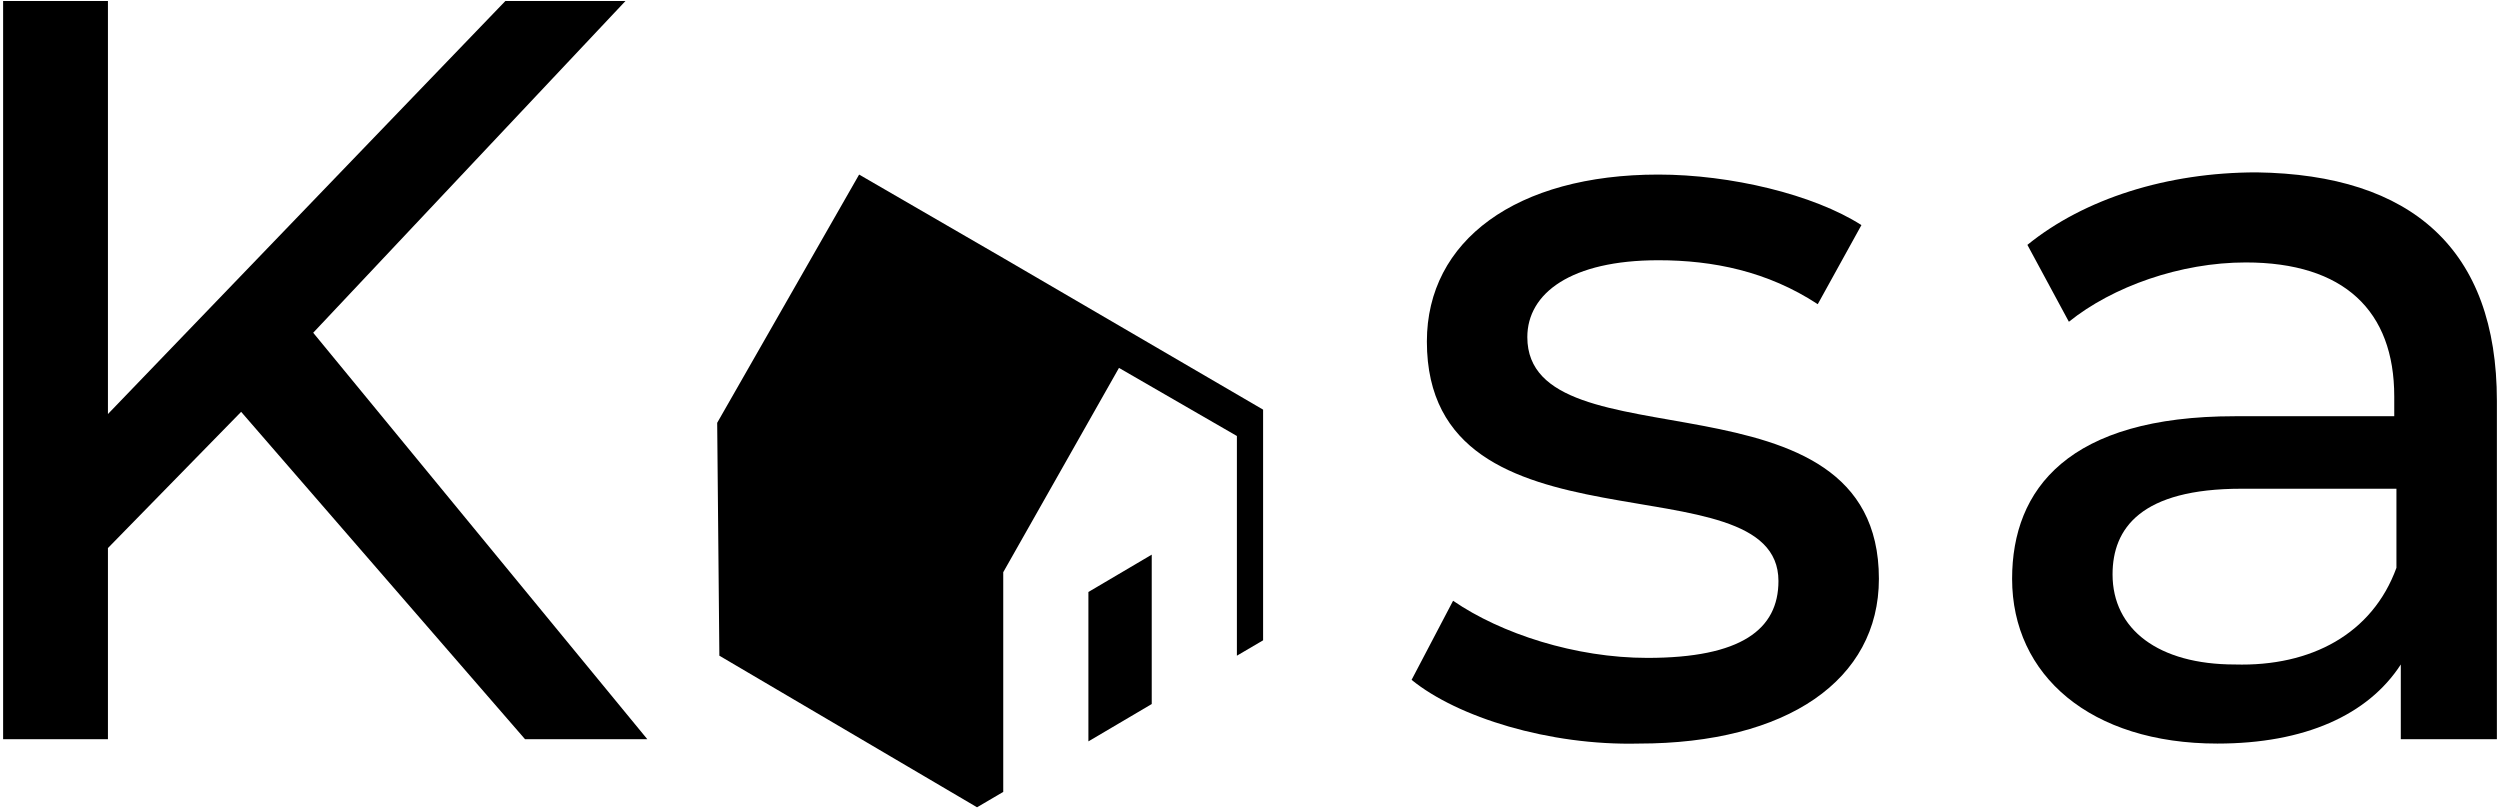 <svg width="400" height="130" viewBox="0 0 401 130" fill="black" xmlns="http://www.w3.org/2000/svg">
    <path
        d="M38.679 65.896L17.313 87.744V118.402H0.5V0H17.313V66.249L81.06 0H100.325L50.237 53.21L103.827 118.402H84.213L38.679 65.896Z" />
    <path
        d="M226.419 108.887L233.074 96.201C240.78 101.487 252.689 105.363 264.248 105.363C279.309 105.363 285.263 100.782 285.263 93.03C285.263 72.944 228.871 90.211 228.871 54.62C228.871 38.41 243.232 27.838 265.999 27.838C277.558 27.838 290.867 31.01 298.573 35.943L291.568 48.629C283.512 43.343 274.755 41.581 265.999 41.581C251.988 41.581 244.983 46.867 244.983 53.915C244.983 75.058 301.375 57.791 301.375 92.677C301.375 108.887 286.664 119.106 262.846 119.106C248.486 119.459 233.775 114.878 226.419 108.887Z" />
    <path
        d="M400.5 64.134V118.402H385.088V106.421C379.835 114.526 369.677 119.107 355.666 119.107C335.351 119.107 322.742 108.183 322.742 92.678C322.742 78.23 331.849 66.601 358.468 66.601H384.038V63.429C384.038 49.687 375.982 41.934 360.22 41.934C349.712 41.934 338.854 45.81 331.849 51.448L325.194 39.115C334.3 31.715 347.61 27.486 361.971 27.486C386.84 27.838 400.5 39.82 400.5 64.134ZM384.388 90.916V78.23H359.519C343.407 78.23 338.854 84.573 338.854 91.973C338.854 100.782 346.209 106.421 358.468 106.421C370.728 106.773 380.535 101.487 384.388 90.916Z" />
    <path d="M174.58 94.792V118.754L184.738 112.764V88.801L174.58 94.792Z" />
    <path
        d="M202.601 65.544L160.92 41.229L137.803 27.838L115.036 67.658L115.386 105.011L156.717 129.326L160.92 126.859V91.62L179.484 58.848L198.398 69.772V105.011L202.601 102.544V65.544Z" />
</svg>